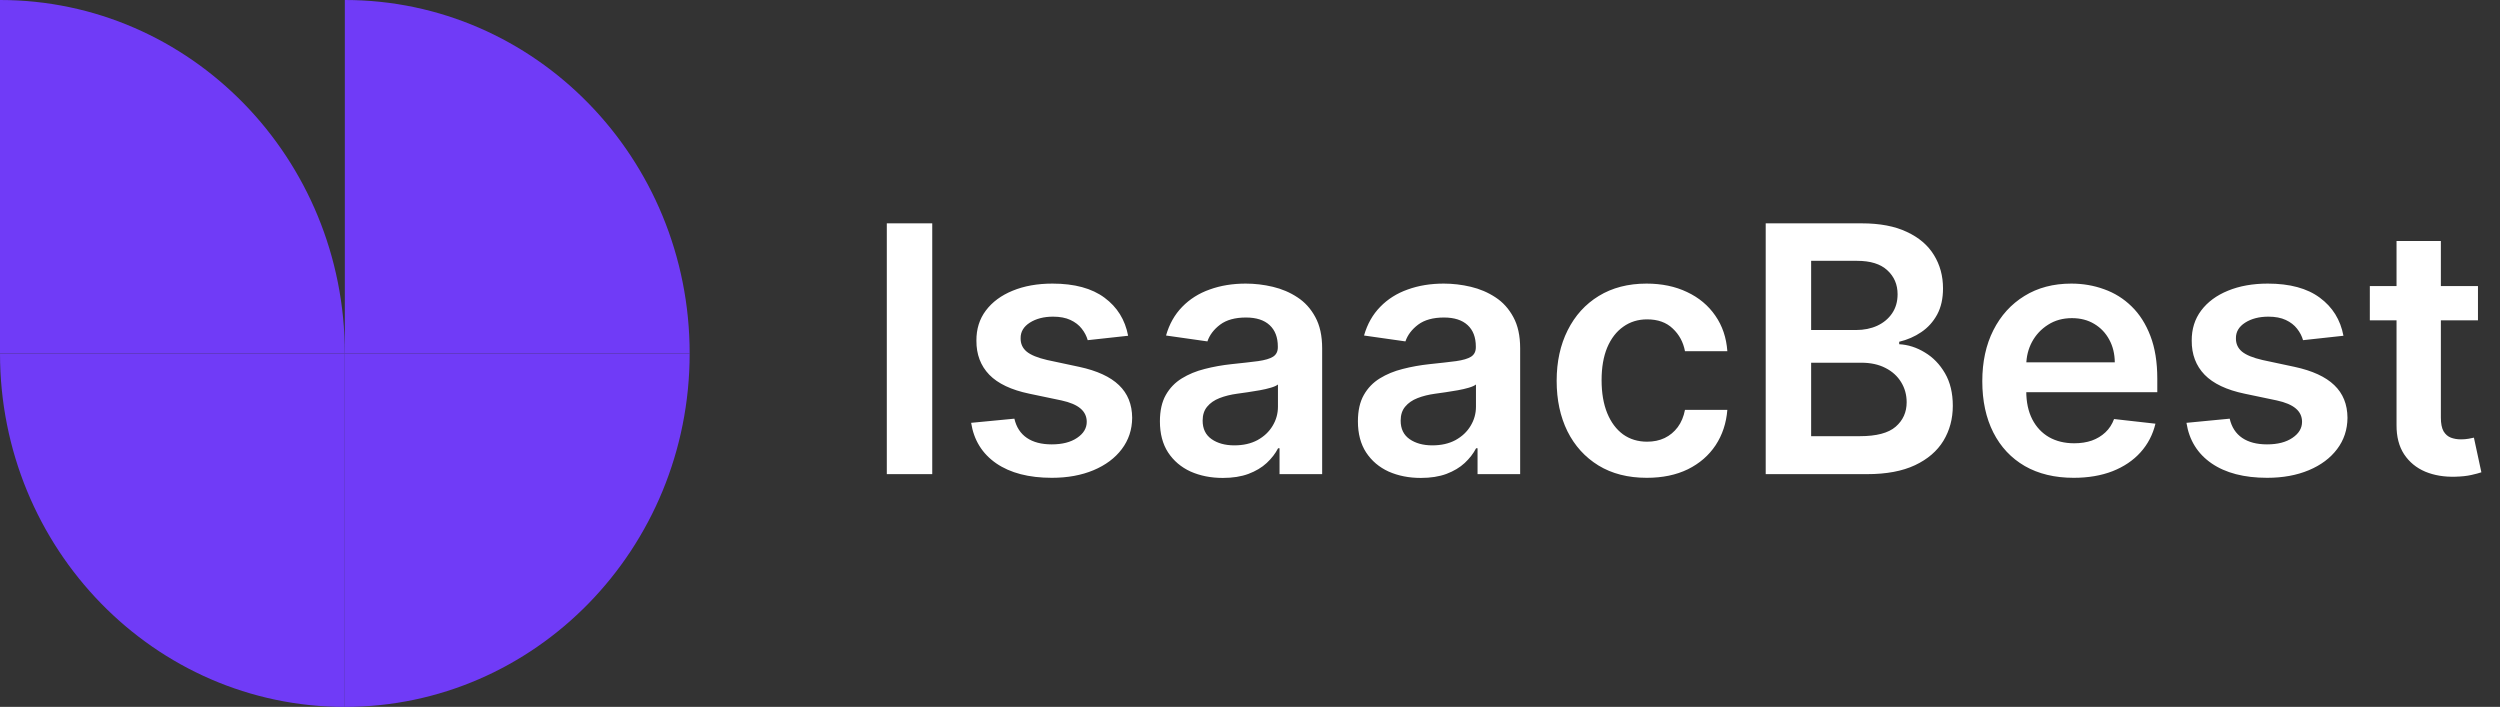 <svg width="145" height="41" viewBox="0 0 145 41" fill="none" xmlns="http://www.w3.org/2000/svg">
<rect x="0" y="0" width="145" height="41" fill="#333333" stroke="none"/>
<path d="M20 41C8.956 41 0 31.821 0 20.5H20V41Z" fill="#703BF7"/>
<path d="M0 0C11.044 0 20 9.179 20 20.5H0V0Z" fill="#703BF7"/>
<path d="M20 41C31.044 41 40 31.821 40 20.5H20V41Z" fill="#703BF7"/>
<path d="M40 20.5C40 9.179 31.044 0 20 0V20.5H40Z" fill="#703BF7"/>
<path d="M54.07 12.954V27.5H51.435V12.954H54.07ZM65.431 19.474L63.088 19.73C63.021 19.493 62.905 19.271 62.74 19.062C62.579 18.854 62.361 18.686 62.086 18.558C61.812 18.43 61.475 18.366 61.078 18.366C60.543 18.366 60.093 18.483 59.728 18.715C59.368 18.947 59.191 19.247 59.196 19.616C59.191 19.934 59.307 20.192 59.544 20.391C59.785 20.59 60.183 20.753 60.737 20.881L62.598 21.278C63.63 21.501 64.397 21.854 64.899 22.337C65.405 22.82 65.661 23.452 65.666 24.233C65.661 24.919 65.46 25.526 65.062 26.051C64.669 26.572 64.122 26.979 63.422 27.273C62.721 27.566 61.916 27.713 61.007 27.713C59.672 27.713 58.597 27.434 57.782 26.875C56.968 26.312 56.483 25.528 56.326 24.524L58.834 24.283C58.947 24.775 59.189 25.147 59.558 25.398C59.927 25.649 60.408 25.774 61 25.774C61.61 25.774 62.1 25.649 62.47 25.398C62.844 25.147 63.031 24.837 63.031 24.467C63.031 24.155 62.91 23.897 62.669 23.693C62.432 23.49 62.063 23.333 61.561 23.224L59.7 22.834C58.654 22.616 57.879 22.249 57.377 21.733C56.876 21.212 56.627 20.554 56.632 19.759C56.627 19.086 56.809 18.504 57.179 18.011C57.553 17.514 58.071 17.131 58.734 16.861C59.402 16.586 60.171 16.449 61.042 16.449C62.321 16.449 63.327 16.721 64.061 17.266C64.799 17.81 65.256 18.546 65.431 19.474ZM70.925 27.72C70.234 27.72 69.611 27.597 69.057 27.351C68.508 27.1 68.072 26.731 67.75 26.243C67.433 25.755 67.275 25.154 67.275 24.439C67.275 23.823 67.388 23.314 67.615 22.912C67.843 22.509 68.153 22.188 68.546 21.946C68.939 21.704 69.382 21.522 69.874 21.399C70.371 21.271 70.885 21.179 71.415 21.122C72.054 21.056 72.573 20.997 72.971 20.945C73.368 20.888 73.657 20.803 73.837 20.689C74.022 20.57 74.114 20.388 74.114 20.142V20.099C74.114 19.564 73.955 19.15 73.638 18.857C73.321 18.563 72.864 18.416 72.267 18.416C71.638 18.416 71.138 18.553 70.769 18.828C70.404 19.103 70.158 19.427 70.03 19.801L67.63 19.46C67.819 18.797 68.132 18.243 68.567 17.798C69.003 17.349 69.535 17.012 70.165 16.79C70.795 16.562 71.491 16.449 72.253 16.449C72.779 16.449 73.302 16.51 73.823 16.634C74.344 16.757 74.82 16.96 75.25 17.244C75.681 17.524 76.027 17.905 76.287 18.388C76.552 18.871 76.685 19.474 76.685 20.199V27.5H74.213V26.001H74.128C73.972 26.305 73.752 26.588 73.468 26.854C73.188 27.114 72.836 27.325 72.409 27.486C71.988 27.642 71.493 27.72 70.925 27.72ZM71.593 25.831C72.109 25.831 72.556 25.729 72.935 25.526C73.314 25.317 73.605 25.043 73.809 24.702C74.017 24.361 74.121 23.989 74.121 23.587V22.301C74.041 22.367 73.903 22.429 73.709 22.486C73.52 22.543 73.307 22.592 73.07 22.635C72.833 22.678 72.599 22.715 72.367 22.749C72.135 22.782 71.934 22.81 71.763 22.834C71.38 22.886 71.036 22.971 70.733 23.09C70.43 23.208 70.191 23.374 70.016 23.587C69.841 23.795 69.753 24.065 69.753 24.396C69.753 24.87 69.926 25.227 70.272 25.469C70.617 25.71 71.058 25.831 71.593 25.831ZM82.409 27.72C81.718 27.72 81.096 27.597 80.541 27.351C79.992 27.1 79.557 26.731 79.235 26.243C78.918 25.755 78.759 25.154 78.759 24.439C78.759 23.823 78.873 23.314 79.1 22.912C79.327 22.509 79.637 22.188 80.03 21.946C80.423 21.704 80.866 21.522 81.358 21.399C81.856 21.271 82.369 21.179 82.9 21.122C83.539 21.056 84.057 20.997 84.455 20.945C84.853 20.888 85.141 20.803 85.321 20.689C85.506 20.57 85.598 20.388 85.598 20.142V20.099C85.598 19.564 85.44 19.15 85.123 18.857C84.805 18.563 84.348 18.416 83.752 18.416C83.122 18.416 82.623 18.553 82.253 18.828C81.889 19.103 81.642 19.427 81.515 19.801L79.114 19.46C79.303 18.797 79.616 18.243 80.052 17.798C80.487 17.349 81.02 17.012 81.65 16.79C82.279 16.562 82.975 16.449 83.738 16.449C84.263 16.449 84.786 16.51 85.307 16.634C85.828 16.757 86.304 16.96 86.735 17.244C87.166 17.524 87.511 17.905 87.772 18.388C88.037 18.871 88.169 19.474 88.169 20.199V27.5H85.698V26.001H85.613C85.456 26.305 85.236 26.588 84.952 26.854C84.673 27.114 84.32 27.325 83.894 27.486C83.472 27.642 82.978 27.72 82.409 27.72ZM83.077 25.831C83.593 25.831 84.041 25.729 84.419 25.526C84.798 25.317 85.089 25.043 85.293 24.702C85.501 24.361 85.606 23.989 85.606 23.587V22.301C85.525 22.367 85.388 22.429 85.194 22.486C85.004 22.543 84.791 22.592 84.554 22.635C84.318 22.678 84.083 22.715 83.851 22.749C83.619 22.782 83.418 22.81 83.248 22.834C82.864 22.886 82.521 22.971 82.218 23.09C81.915 23.208 81.675 23.374 81.5 23.587C81.325 23.795 81.238 24.065 81.238 24.396C81.238 24.87 81.41 25.227 81.756 25.469C82.102 25.71 82.542 25.831 83.077 25.831ZM95.513 27.713C94.424 27.713 93.489 27.474 92.708 26.996C91.931 26.517 91.332 25.857 90.911 25.014C90.494 24.167 90.286 23.191 90.286 22.088C90.286 20.98 90.499 20.002 90.925 19.155C91.351 18.303 91.953 17.64 92.729 17.166C93.51 16.688 94.434 16.449 95.499 16.449C96.384 16.449 97.168 16.612 97.85 16.939C98.536 17.261 99.083 17.718 99.49 18.31C99.898 18.897 100.13 19.583 100.186 20.369H97.729C97.63 19.844 97.393 19.406 97.019 19.055C96.65 18.7 96.155 18.523 95.534 18.523C95.009 18.523 94.547 18.665 94.15 18.949C93.752 19.228 93.442 19.631 93.219 20.156C93.001 20.682 92.892 21.312 92.892 22.046C92.892 22.789 93.001 23.428 93.219 23.963C93.437 24.493 93.742 24.903 94.135 25.192C94.533 25.476 94.999 25.618 95.534 25.618C95.913 25.618 96.252 25.547 96.55 25.405C96.853 25.258 97.106 25.047 97.31 24.773C97.514 24.498 97.653 24.164 97.729 23.771H100.186C100.125 24.543 99.898 25.227 99.505 25.824C99.112 26.416 98.577 26.88 97.9 27.216C97.222 27.547 96.427 27.713 95.513 27.713ZM102.411 27.5V12.954H107.979C109.031 12.954 109.904 13.12 110.6 13.452C111.301 13.778 111.824 14.226 112.17 14.794C112.52 15.362 112.695 16.006 112.695 16.726C112.695 17.318 112.582 17.824 112.354 18.246C112.127 18.662 111.822 19.001 111.438 19.261C111.055 19.522 110.626 19.709 110.153 19.822V19.965C110.669 19.993 111.164 20.151 111.637 20.44C112.115 20.724 112.506 21.127 112.809 21.648C113.112 22.169 113.263 22.798 113.263 23.537C113.263 24.29 113.081 24.967 112.717 25.568C112.352 26.165 111.803 26.636 111.069 26.982C110.335 27.327 109.412 27.5 108.299 27.5H102.411ZM105.046 25.298H107.88C108.836 25.298 109.525 25.116 109.947 24.751C110.373 24.382 110.586 23.909 110.586 23.331C110.586 22.9 110.479 22.512 110.266 22.166C110.053 21.816 109.75 21.541 109.357 21.342C108.964 21.139 108.496 21.037 107.951 21.037H105.046V25.298ZM105.046 19.141H107.653C108.107 19.141 108.517 19.058 108.881 18.892C109.246 18.722 109.532 18.483 109.741 18.175C109.954 17.862 110.06 17.493 110.06 17.067C110.06 16.503 109.862 16.039 109.464 15.675C109.071 15.31 108.486 15.128 107.71 15.128H105.046V19.141ZM120.272 27.713C119.178 27.713 118.233 27.486 117.438 27.031C116.647 26.572 116.039 25.923 115.613 25.085C115.186 24.242 114.973 23.25 114.973 22.109C114.973 20.987 115.186 20.002 115.613 19.155C116.043 18.303 116.645 17.64 117.417 17.166C118.188 16.688 119.095 16.449 120.137 16.449C120.809 16.449 121.444 16.558 122.04 16.776C122.641 16.989 123.172 17.32 123.631 17.77C124.095 18.22 124.46 18.793 124.725 19.489C124.99 20.18 125.123 21.004 125.123 21.96V22.749H116.181V21.016H122.658C122.653 20.523 122.547 20.085 122.338 19.702C122.13 19.313 121.839 19.008 121.465 18.785C121.096 18.563 120.665 18.452 120.172 18.452C119.647 18.452 119.185 18.579 118.787 18.835C118.39 19.086 118.079 19.418 117.857 19.829C117.639 20.237 117.528 20.684 117.523 21.172V22.685C117.523 23.319 117.639 23.864 117.871 24.318C118.103 24.768 118.427 25.114 118.844 25.355C119.261 25.592 119.748 25.71 120.307 25.71C120.681 25.71 121.02 25.658 121.323 25.554C121.626 25.445 121.889 25.287 122.111 25.078C122.334 24.87 122.502 24.612 122.615 24.304L125.016 24.574C124.864 25.208 124.576 25.762 124.15 26.236C123.728 26.704 123.188 27.069 122.53 27.329C121.872 27.585 121.119 27.713 120.272 27.713ZM135.92 19.474L133.576 19.73C133.51 19.493 133.394 19.271 133.228 19.062C133.067 18.854 132.849 18.686 132.575 18.558C132.3 18.43 131.964 18.366 131.566 18.366C131.031 18.366 130.581 18.483 130.217 18.715C129.857 18.947 129.679 19.247 129.684 19.616C129.679 19.934 129.795 20.192 130.032 20.391C130.273 20.59 130.671 20.753 131.225 20.881L133.086 21.278C134.118 21.501 134.885 21.854 135.387 22.337C135.894 22.82 136.149 23.452 136.154 24.233C136.149 24.919 135.948 25.526 135.55 26.051C135.157 26.572 134.611 26.979 133.91 27.273C133.209 27.566 132.404 27.713 131.495 27.713C130.16 27.713 129.085 27.434 128.271 26.875C127.456 26.312 126.971 25.528 126.815 24.524L129.322 24.283C129.435 24.775 129.677 25.147 130.046 25.398C130.415 25.649 130.896 25.774 131.488 25.774C132.099 25.774 132.589 25.649 132.958 25.398C133.332 25.147 133.519 24.837 133.519 24.467C133.519 24.155 133.398 23.897 133.157 23.693C132.92 23.49 132.551 23.333 132.049 23.224L130.188 22.834C129.142 22.616 128.368 22.249 127.866 21.733C127.364 21.212 127.115 20.554 127.12 19.759C127.115 19.086 127.298 18.504 127.667 18.011C128.041 17.514 128.559 17.131 129.222 16.861C129.89 16.586 130.659 16.449 131.531 16.449C132.809 16.449 133.815 16.721 134.549 17.266C135.288 17.81 135.745 18.546 135.92 19.474ZM143.722 16.591V18.579H137.45V16.591H143.722ZM138.999 13.977H141.57V24.219C141.57 24.564 141.622 24.829 141.726 25.014C141.835 25.194 141.977 25.317 142.152 25.384C142.327 25.45 142.521 25.483 142.734 25.483C142.895 25.483 143.042 25.471 143.175 25.447C143.312 25.424 143.416 25.402 143.487 25.384L143.92 27.393C143.783 27.441 143.587 27.493 143.331 27.55C143.08 27.607 142.772 27.64 142.408 27.649C141.764 27.668 141.184 27.571 140.668 27.358C140.152 27.14 139.742 26.804 139.439 26.349C139.141 25.895 138.994 25.327 138.999 24.645V13.977Z" fill="white"/>
</svg>
